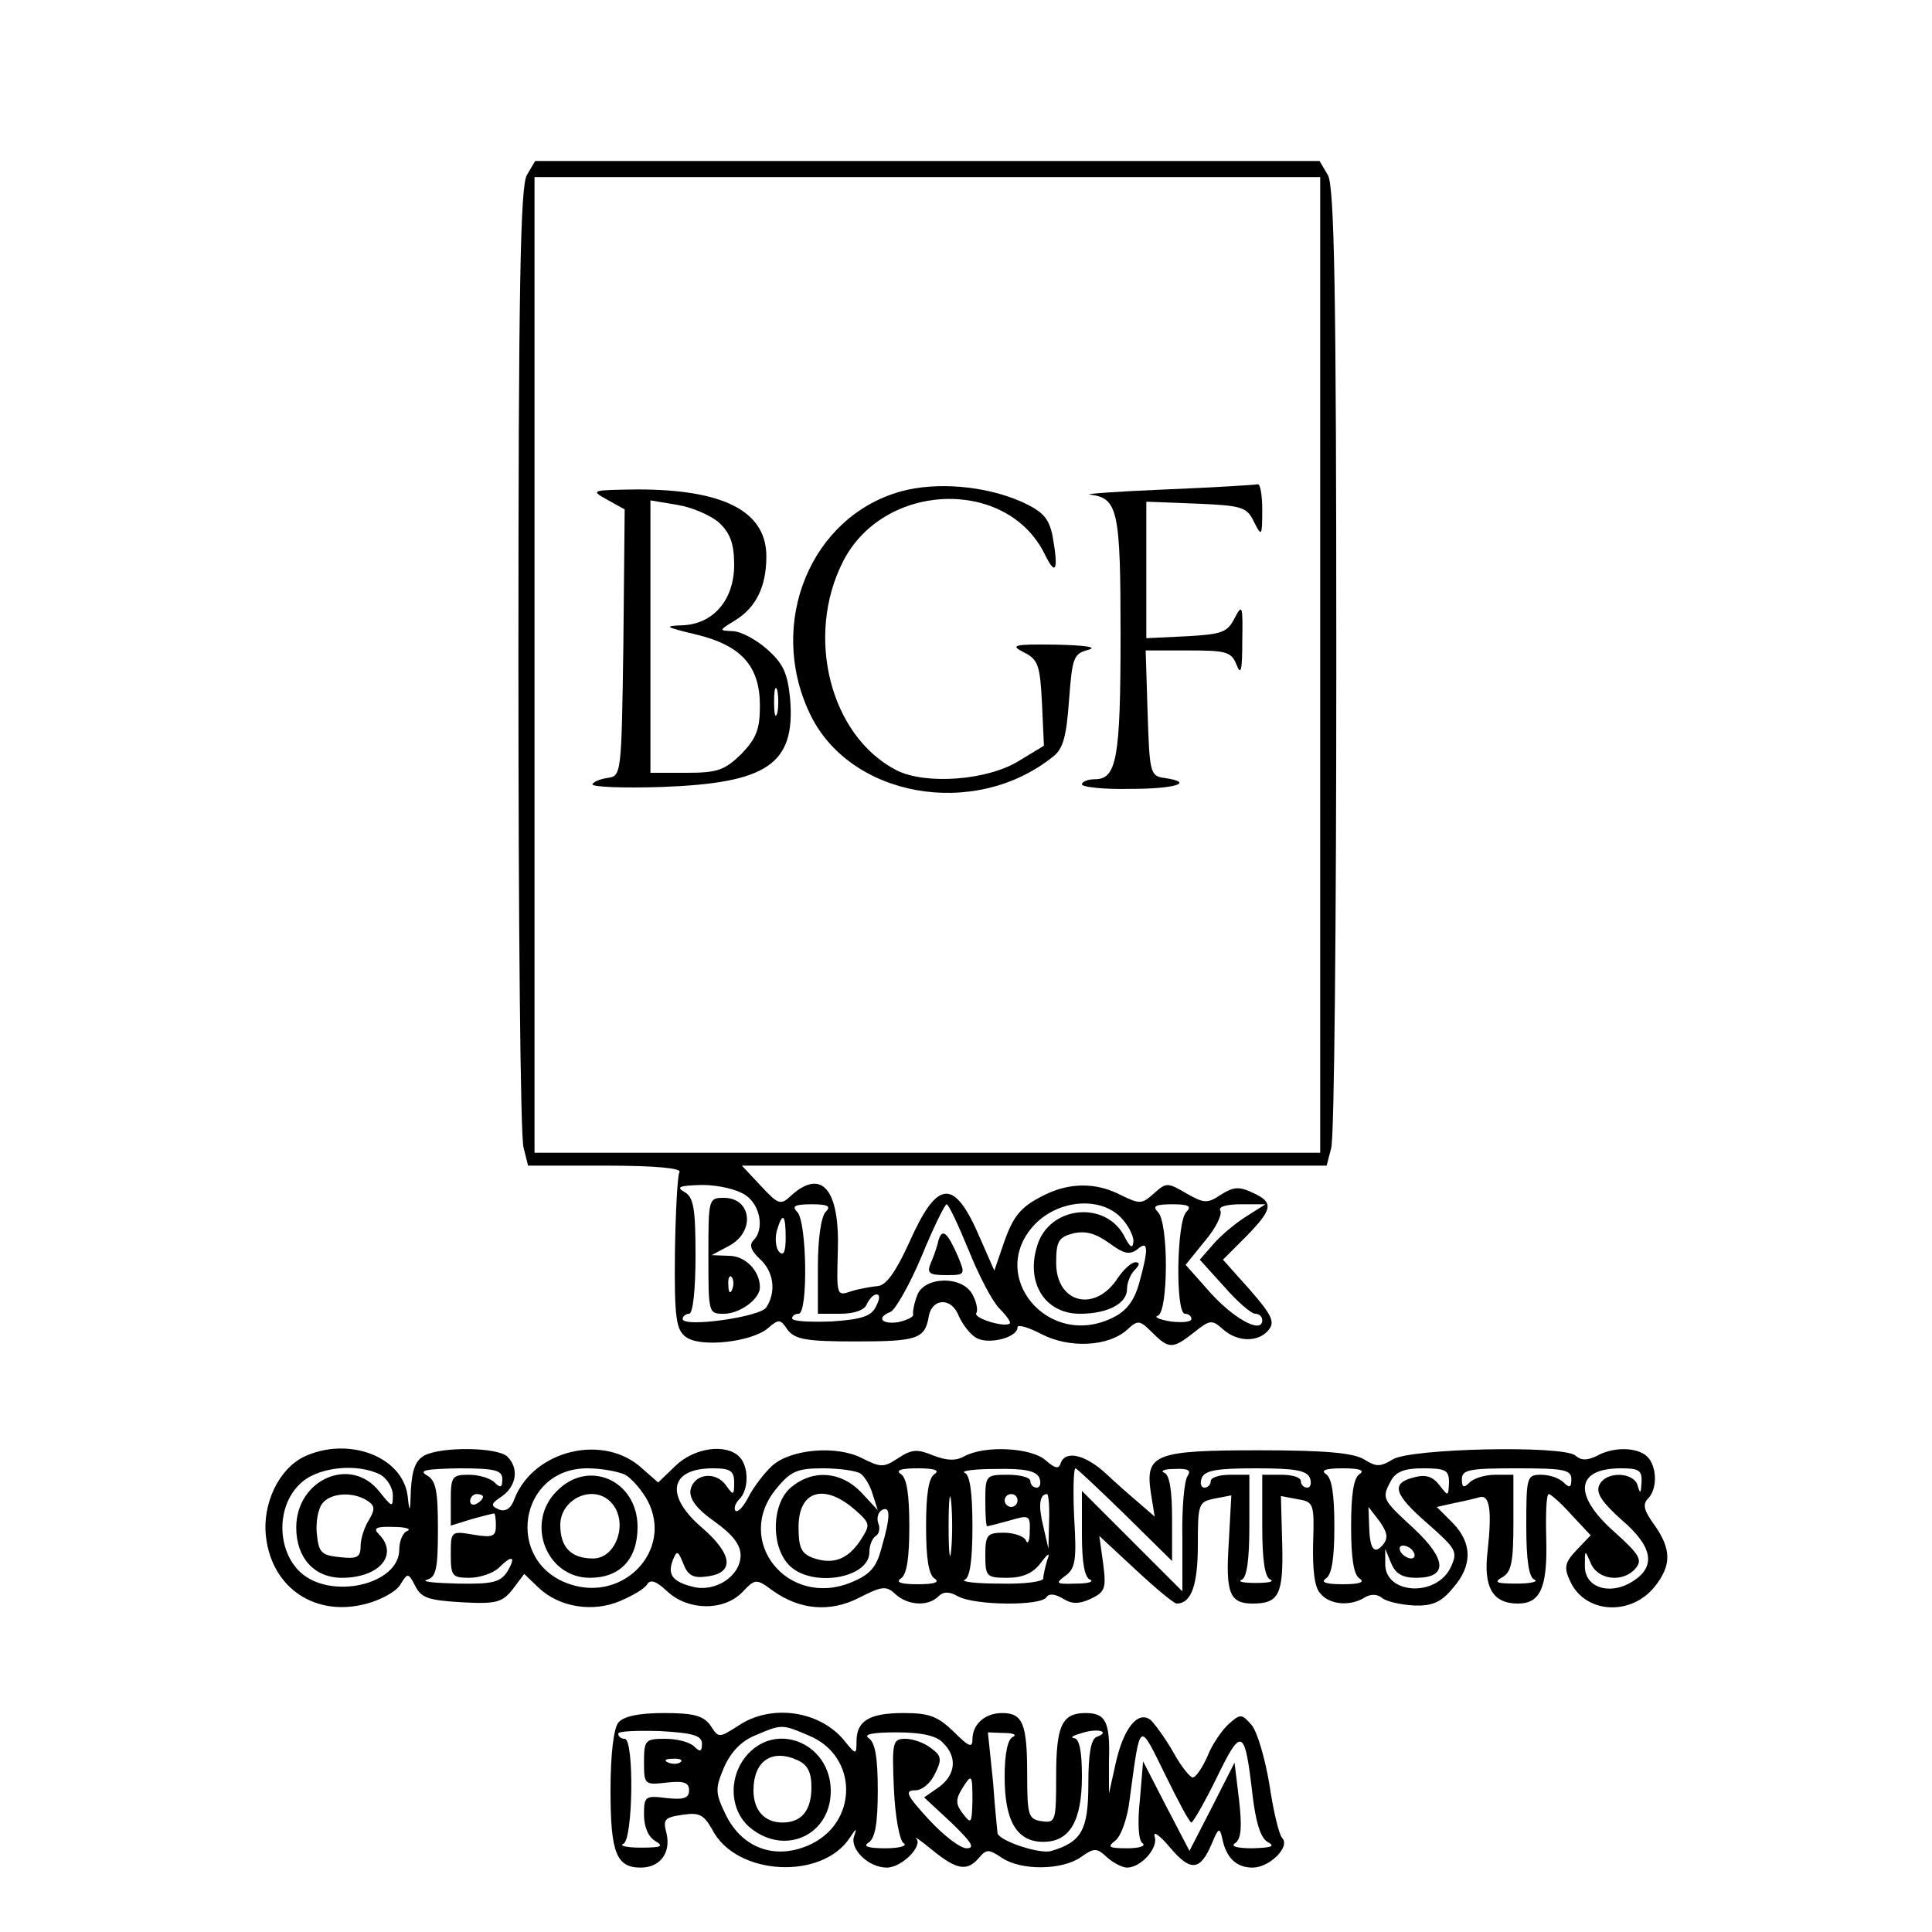 <?xml version="1.0" standalone="no"?>
<!DOCTYPE svg PUBLIC "-//W3C//DTD SVG 20010904//EN"
 "http://www.w3.org/TR/2001/REC-SVG-20010904/DTD/svg10.dtd">
<svg version="1.0" xmlns="http://www.w3.org/2000/svg"
 width="300pt" height="300pt" viewBox="0 0 300 300"
 preserveAspectRatio="xMidYMid meet">
<g transform="translate(0,300) scale(0.1,-0.1)"
fill="#000000" stroke="none">
<path d="M818 2728 c-10 -18 -13 -177 -13 -753 0 -401 3 -742 8 -757 l7 -28
121 0 c76 0 118 -4 114 -10 -3 -5 -6 -62 -7 -126 -1 -101 2 -119 17 -130 22
-17 103 -8 128 14 16 14 19 14 30 -3 12 -15 29 -18 106 -18 95 0 107 4 113 38
5 30 36 31 47 1 6 -13 18 -29 28 -34 19 -10 63 1 63 17 0 5 17 0 38 -11 43
-22 103 -19 132 7 17 16 20 15 39 -4 26 -26 32 -26 65 0 25 20 28 20 45 5 22
-20 55 -21 71 -1 10 12 5 23 -29 62 l-42 47 36 36 c42 43 43 53 10 68 -21 10
-30 9 -49 -3 -21 -14 -26 -14 -54 2 -29 17 -31 17 -50 0 -19 -17 -22 -17 -51
-3 -38 20 -79 20 -118 1 -39 -19 -50 -33 -66 -80 l-13 -38 -22 50 c-40 94 -66
93 -110 -6 -21 -46 -36 -67 -49 -68 -10 -1 -28 -4 -41 -8 -23 -8 -23 -7 -21
63 3 95 -25 128 -72 86 -17 -16 -20 -15 -48 15 l-29 31 454 0 454 0 7 27 c5
16 8 357 8 758 0 570 -3 735 -13 753 l-13 22 -609 0 -609 0 -13 -22z m1232
-760 l0 -758 -610 0 -610 0 0 758 0 757 610 0 610 0 0 -757z m-892 -824 c23
-16 29 -53 12 -70 -7 -7 -4 -16 10 -29 21 -19 26 -50 10 -75 -9 -15 -130 -32
-130 -18 0 4 5 8 10 8 6 0 10 37 10 90 0 74 -3 91 -17 99 -14 8 -8 10 27 11
26 0 55 -7 68 -16z m124 -26 c-7 -7 -12 -42 -12 -85 l0 -73 35 0 c22 0 38 6
41 15 4 8 10 15 15 15 6 0 5 -8 -1 -19 -7 -15 -23 -20 -70 -23 -33 -1 -60 0
-60 5 0 4 5 7 10 7 15 0 13 143 -2 158 -9 9 -4 12 22 12 26 0 31 -3 22 -12z
m222 -59 c16 -40 37 -80 48 -91 11 -11 18 -21 16 -23 -7 -7 -57 8 -52 16 3 5
0 18 -6 29 -16 30 -76 28 -86 -2 -5 -13 -7 -26 -6 -29 1 -4 -10 -9 -23 -12
-26 -4 -35 7 -12 16 7 3 29 41 48 86 18 44 36 81 39 81 3 0 18 -32 34 -71z
m236 51 c11 -11 20 -28 20 -37 -1 -13 -5 -11 -15 9 -30 54 -115 45 -134 -15
-19 -58 11 -107 66 -107 43 0 73 16 73 38 0 10 5 23 12 30 8 8 8 12 1 12 -6 0
-18 -11 -27 -24 -35 -55 -96 -40 -96 23 0 34 4 40 27 46 19 4 34 0 55 -15 23
-17 32 -19 44 -10 17 15 18 2 3 -52 -7 -26 -19 -43 -39 -53 -102 -53 -201 66
-121 146 37 36 99 41 131 9z m102 8 c-15 -15 -17 -158 -2 -158 6 0 10 -4 10
-8 0 -5 -15 -6 -32 -4 -18 3 -27 7 -20 9 16 6 17 144 0 161 -9 9 -4 12 22 12
26 0 31 -3 22 -12z m93 -7 c-16 -10 -39 -29 -51 -43 l-21 -24 38 -42 c20 -23
42 -42 48 -42 6 0 11 -4 11 -10 0 -23 -48 4 -87 50 l-32 36 30 37 c17 20 27
41 24 47 -4 6 9 10 32 10 l38 0 -30 -19z m-715 -33 c0 -21 -3 -29 -10 -22 -5
5 -7 19 -4 32 9 31 14 27 14 -10z"/>
<path d="M1399 2237 c-140 -39 -208 -204 -142 -344 61 -131 256 -166 378 -68
16 12 21 32 25 88 5 66 7 72 30 78 15 4 -4 7 -50 8 -67 1 -72 -1 -50 -12 22
-11 25 -20 28 -79 l3 -66 -38 -23 c-49 -31 -146 -38 -191 -15 -103 53 -142
208 -83 324 63 124 254 131 313 12 18 -37 22 -25 12 30 -6 26 -15 36 -48 51
-57 25 -132 31 -187 16z"/>
<path d="M1810 2240 c-74 -3 -127 -7 -118 -8 44 -5 48 -24 48 -218 0 -192 -6
-224 -40 -224 -11 0 -20 -4 -20 -8 0 -4 34 -8 75 -7 71 0 101 10 53 17 -22 3
-23 8 -26 101 l-3 97 66 0 c59 0 67 -2 75 -22 7 -18 9 -9 9 37 1 55 0 58 -12
35 -11 -22 -20 -25 -75 -28 l-62 -3 0 106 0 106 77 -3 c71 -3 79 -5 90 -28 12
-24 13 -23 13 18 0 23 -3 41 -7 40 -5 -1 -69 -5 -143 -8z"/>
<path d="M943 2224 l27 -15 -2 -207 c-3 -206 -3 -207 -25 -210 -13 -2 -23 -7
-23 -10 0 -4 48 -6 108 -4 163 6 207 35 199 136 -4 40 -10 55 -36 78 -17 15
-41 28 -54 28 -21 1 -21 1 5 17 32 20 48 52 48 99 0 70 -66 104 -200 104 -72
-1 -74 -1 -47 -16z m174 -36 c17 -16 23 -33 23 -65 0 -55 -33 -93 -82 -94 -28
-1 -24 -3 22 -14 71 -17 100 -49 100 -111 0 -37 -6 -51 -29 -75 -26 -25 -37
-29 -85 -29 l-56 0 0 211 0 212 42 -7 c24 -4 53 -17 65 -28z m90 -295 c-3 -10
-5 -2 -5 17 0 19 2 27 5 18 2 -10 2 -26 0 -35z"/>
<path d="M1100 1050 c0 -89 0 -90 24 -90 25 0 56 23 56 41 0 26 -23 49 -48 49
l-27 1 28 15 c40 22 34 74 -9 74 -24 0 -24 -2 -24 -90z m37 -52 c-3 -8 -6 -5
-6 6 -1 11 2 17 5 13 3 -3 4 -12 1 -19z"/>
<path d="M1457 1073 c-2 -10 -8 -26 -12 -35 -6 -15 -2 -18 24 -18 30 0 30 1
19 28 -17 39 -25 46 -31 25z"/>
<path d="M472 738 c-39 -19 -65 -73 -59 -124 9 -80 77 -126 157 -104 22 6 46
19 52 30 11 18 12 18 23 -3 9 -18 20 -22 72 -25 54 -3 63 0 79 20 l18 24 23
-22 c32 -30 84 -38 126 -20 19 8 38 19 42 26 5 8 14 5 31 -11 32 -30 87 -31
116 -2 21 22 22 22 48 3 42 -30 89 -34 134 -11 35 18 42 19 56 6 19 -18 51
-20 67 -4 8 8 17 8 31 0 26 -14 129 -15 137 -1 4 6 13 5 25 -2 14 -9 25 -9 43
-1 23 11 25 16 20 55 l-6 43 56 -52 c31 -29 60 -53 64 -53 23 0 33 29 33 91 0
64 1 67 26 72 l26 5 -4 -74 c-5 -77 1 -94 37 -94 41 0 48 14 46 93 l-2 74 26
-5 c25 -4 26 -7 24 -68 -1 -40 2 -69 11 -78 14 -18 47 -21 70 -6 9 5 19 5 27
-2 7 -5 29 -10 49 -11 28 -1 42 5 60 27 31 35 30 70 0 101 l-25 25 27 6 c15 3
32 7 39 9 16 5 20 -19 13 -83 -7 -57 8 -82 47 -82 35 0 46 25 44 100 -1 39 0
70 4 70 3 0 19 -14 35 -32 l30 -32 -22 -23 c-18 -19 -20 -27 -10 -48 23 -51
95 -55 132 -8 26 33 25 58 -1 95 -16 22 -19 32 -10 41 15 15 14 50 -1 65 -15
15 -53 16 -79 1 -15 -7 -24 -7 -33 1 -20 16 -255 11 -283 -6 -20 -12 -26 -12
-45 0 -17 10 -60 14 -163 14 -162 0 -177 -6 -168 -66 l6 -37 -23 20 c-13 11
-37 32 -54 48 -32 29 -62 35 -69 15 -3 -10 -9 -8 -24 5 -22 19 -93 23 -125 6
-14 -8 -28 -7 -49 1 -24 10 -33 10 -54 -4 -23 -15 -27 -15 -57 0 -39 20 -110
14 -139 -12 -12 -11 -28 -32 -36 -47 -8 -16 -17 -26 -21 -23 -3 4 0 12 6 18
15 15 15 51 0 66 -21 21 -70 14 -99 -14 l-27 -26 -24 21 c-59 56 -169 30 -199
-46 -5 -15 -14 -21 -24 -17 -14 6 -13 9 5 21 22 16 26 43 8 61 -15 15 -102 16
-129 2 -14 -8 -19 -22 -21 -53 -1 -36 -2 -38 -5 -10 -8 62 -93 93 -161 61z
m119 -28 c10 -6 19 -20 19 -32 0 -19 -1 -19 -21 6 -44 56 -129 19 -129 -56 0
-47 28 -78 71 -78 58 0 89 36 57 68 -9 9 -4 12 23 11 18 0 28 -3 22 -6 -7 -2
-13 -15 -13 -29 0 -55 -107 -79 -154 -35 -36 34 -37 101 -1 136 26 27 89 34
126 15z m189 -7 c0 -13 -3 -14 -12 -5 -7 7 -25 12 -40 12 -26 0 -28 -3 -28
-39 l0 -40 32 10 c18 5 34 9 35 9 2 0 3 -9 3 -19 0 -17 -5 -19 -35 -14 -35 6
-35 5 -35 -31 0 -33 2 -36 29 -36 16 0 36 7 45 15 21 21 28 19 14 -5 -11 -17
-23 -20 -78 -19 -36 1 -57 3 -47 6 14 4 17 16 17 78 0 60 -3 76 -17 84 -14 8
-1 10 50 11 56 0 67 -3 67 -17z m191 7 c10 -6 26 -24 35 -41 39 -76 -37 -157
-121 -129 -102 34 -80 180 27 180 22 0 48 -5 59 -10z m169 -12 c0 -20 -1 -21
-13 -4 -17 23 -51 17 -55 -9 -1 -14 11 -29 38 -48 28 -20 40 -36 40 -52 0 -32
-39 -58 -74 -49 -32 8 -40 19 -31 42 6 15 8 14 16 -6 7 -18 15 -23 36 -20 44
5 41 34 -6 75 -59 50 -52 93 16 93 27 0 33 -4 33 -22z m196 14 c6 -4 15 -18
19 -32 l8 -25 -26 28 c-31 32 -74 36 -108 8 -30 -24 -33 -89 -5 -120 33 -37
126 -23 126 19 0 10 4 21 10 25 5 3 7 12 4 19 -3 8 -1 17 5 21 14 8 14 -10 0
-58 -8 -31 -18 -42 -47 -54 -99 -41 -184 65 -116 146 22 27 33 31 72 31 26 0
52 -4 58 -8z m115 -1 c-9 -6 -13 -31 -13 -81 0 -50 4 -75 13 -81 9 -6 0 -9
-26 -9 -26 0 -35 3 -26 9 9 6 13 31 13 81 0 50 -4 75 -13 81 -9 6 0 9 26 9 26
0 35 -3 26 -9z m163 -6 c3 -8 1 -15 -4 -15 -6 0 -10 5 -10 10 0 6 -16 10 -35
10 -34 0 -35 -1 -35 -40 0 -22 1 -40 3 -40 1 0 17 4 35 9 30 9 32 8 31 -17 0
-15 -3 -21 -6 -14 -2 6 -18 12 -34 12 -26 0 -29 -3 -29 -35 0 -33 2 -35 34
-35 24 0 40 7 52 23 12 16 15 17 10 4 -3 -10 -6 -23 -6 -28 0 -5 -30 -9 -67
-8 -38 0 -62 3 -55 6 8 3 12 30 12 83 0 53 -4 80 -12 83 -7 3 15 6 48 6 46 1
63 -3 68 -14z m133 -57 l73 -72 0 66 c0 44 -4 68 -12 71 -7 3 0 6 16 6 21 1
26 -2 20 -11 -5 -7 -9 -50 -8 -96 l0 -83 -78 78 -78 78 0 -67 c0 -44 4 -68 13
-71 6 -3 -3 -6 -22 -6 -31 -1 -33 0 -17 12 16 11 18 25 14 90 -2 42 -1 77 2
77 2 0 37 -33 77 -72z m287 57 c3 -8 1 -15 -4 -15 -6 0 -10 5 -10 10 0 6 -13
10 -30 10 l-30 0 0 -79 c0 -54 4 -81 13 -84 6 -3 -4 -5 -23 -5 -19 0 -29 2
-22 5 8 3 12 30 12 84 l0 79 -30 0 c-16 0 -30 -4 -30 -10 0 -5 -4 -10 -10 -10
-5 0 -7 7 -4 15 5 12 24 15 84 15 60 0 79 -3 84 -15z m77 6 c-9 -6 -13 -31
-13 -81 0 -50 4 -75 13 -81 9 -6 0 -9 -26 -9 -26 0 -35 3 -26 9 9 6 13 31 13
81 0 50 -4 75 -13 81 -9 6 0 9 26 9 26 0 35 -3 26 -9z m139 -13 c-1 -22 -1
-22 -15 -4 -10 13 -21 17 -39 12 -37 -9 -32 -26 21 -72 44 -39 47 -43 36 -67
-22 -48 -104 -43 -102 6 l0 22 9 -22 c7 -17 18 -23 39 -23 49 0 48 28 -3 76
-50 46 -51 47 -36 75 8 14 21 19 50 19 35 0 40 -3 40 -22z m190 5 c0 -13 -3
-14 -12 -5 -7 7 -22 12 -35 12 -22 0 -23 -3 -23 -79 0 -54 4 -81 13 -84 6 -3
-6 -6 -28 -6 -32 0 -36 2 -22 10 14 8 17 24 17 84 l0 75 -28 0 c-15 0 -33 -5
-40 -12 -9 -9 -12 -8 -12 5 0 15 12 17 85 17 73 0 85 -2 85 -17z m109 -5 c-1
-17 -2 -19 -6 -5 -6 22 -51 23 -60 0 -5 -12 6 -27 35 -53 48 -41 54 -72 18
-95 -35 -23 -76 -11 -75 24 0 25 0 25 9 4 11 -27 51 -31 70 -8 11 13 5 22 -34
57 -64 57 -59 98 11 98 28 0 33 -3 32 -22z m-1072 -105 c-2 -21 -4 -4 -4 37 0
41 2 58 4 38 2 -21 2 -55 0 -75z m-907 77 c12 -8 13 -13 3 -30 -7 -11 -13 -29
-13 -40 0 -18 -5 -21 -32 -18 -29 3 -33 7 -36 36 -2 18 2 40 9 48 13 16 47 18
69 4z m180 6 c0 -3 -4 -8 -10 -11 -5 -3 -10 -1 -10 4 0 6 5 11 10 11 6 0 10
-2 10 -4z m576 -19 c26 -23 26 -24 10 -49 -20 -30 -43 -38 -74 -27 -18 7 -22
16 -22 48 0 56 39 68 86 28z m254 13 c0 -5 -4 -10 -10 -10 -5 0 -10 5 -10 10
0 6 5 10 10 10 6 0 10 -4 10 -10z m49 -32 l-1 -43 -8 35 c-8 32 -6 50 6 50 2
0 4 -19 3 -42z m519 -36 c-14 -17 -21 -8 -22 28 l-1 30 17 -22 c12 -17 14 -26
6 -36z m47 -12 c3 -5 2 -10 -4 -10 -5 0 -13 5 -16 10 -3 6 -2 10 4 10 5 0 13
-4 16 -10z"/>
<path d="M865 685 c-50 -49 -17 -135 51 -135 47 0 74 29 74 79 0 72 -76 106
-125 56z m83 -17 c29 -29 10 -88 -27 -88 -34 0 -51 17 -51 52 0 40 50 64 78
36z"/>
<path d="M960 325 c-7 -9 -12 -49 -12 -105 0 -97 9 -120 47 -120 30 0 47 23
40 53 -6 22 -3 25 25 29 26 4 33 0 46 -23 37 -72 171 -79 214 -12 10 15 11 15
6 1 -6 -20 23 -48 51 -48 23 0 56 33 46 45 -5 5 7 -3 25 -18 38 -31 54 -33 72
-12 12 14 15 14 36 0 30 -20 93 -19 122 1 21 15 25 15 41 0 10 -9 24 -16 31
-16 22 0 49 31 43 48 -3 10 8 2 24 -17 32 -38 47 -36 65 7 10 24 12 25 16 7 6
-30 22 -45 47 -45 26 0 59 32 46 46 -5 5 -14 43 -20 84 -7 41 -19 82 -28 92
-15 17 -17 17 -35 1 -11 -10 -26 -32 -33 -50 -8 -18 -18 -33 -23 -33 -4 0 -18
17 -30 39 -12 21 -28 43 -35 50 -20 16 -43 -13 -55 -69 l-10 -45 0 51 c2 60
-5 74 -36 74 -37 0 -46 -19 -46 -98 0 -70 -1 -73 -22 -70 -21 3 -23 8 -23 73
0 79 -7 95 -39 95 -26 0 -46 -17 -46 -41 0 -14 -6 -11 -29 12 -25 24 -38 29
-78 29 -53 0 -73 -12 -73 -44 0 -21 -1 -21 -18 0 -38 48 -115 59 -166 24 -30
-19 -30 -19 -43 1 -11 15 -26 19 -72 19 -39 0 -63 -5 -71 -15z m130 -33 c0
-12 -3 -13 -12 -4 -7 7 -27 12 -45 12 -31 0 -33 -2 -33 -36 0 -35 1 -36 35
-32 27 3 35 0 35 -12 0 -12 -8 -15 -35 -12 -33 4 -35 3 -35 -26 0 -19 7 -35
18 -41 13 -8 9 -10 -23 -10 -22 0 -34 3 -27 6 15 6 17 163 2 163 -5 0 -10 3
-10 8 0 4 29 5 65 4 52 -3 65 -7 65 -20z m166 13 c78 -32 77 -138 -2 -171 -52
-22 -102 -3 -127 48 -16 33 -17 40 -3 73 10 23 26 41 48 50 42 18 42 18 84 0z
m447 -2 c-9 -3 -13 -27 -13 -72 0 -72 -10 -91 -57 -105 -17 -6 -80 15 -84 27
0 1 -4 37 -7 80 l-8 77 26 -1 c14 0 19 -3 13 -6 -8 -3 -13 -25 -13 -62 0 -69
19 -101 60 -101 41 0 60 32 60 102 0 39 -4 58 -12 59 -7 1 -2 4 12 8 25 8 45
2 23 -6z m147 -133 c3 1 21 32 40 71 38 78 43 76 55 -29 5 -41 12 -65 23 -72
13 -7 7 -9 -23 -10 -24 0 -35 3 -27 8 9 6 11 24 6 67 l-7 58 -35 -69 -35 -68
-36 69 -36 70 -5 -60 c-4 -37 -2 -63 4 -67 6 -4 -4 -8 -23 -8 -30 0 -32 2 -19
12 9 7 19 36 22 63 17 125 14 123 55 40 20 -41 38 -75 41 -75z m-386 124 c23
-22 20 -50 -6 -69 l-23 -16 42 -39 c31 -30 38 -40 24 -40 -10 0 -36 20 -59 45
-34 37 -38 45 -21 45 11 0 24 11 31 26 11 22 10 28 -7 40 -10 8 -28 14 -39 14
-20 0 -21 -5 -18 -77 2 -45 9 -81 15 -85 7 -4 -6 -8 -28 -8 -27 0 -36 3 -26 9
10 7 14 30 14 81 0 51 -4 74 -14 81 -9 6 6 9 43 9 38 0 62 -5 72 -16z m-407
-30 c-3 -3 -12 -4 -19 -1 -8 3 -5 6 6 6 11 1 17 -2 13 -5z m453 -61 c-1 -35
-2 -36 -15 -19 -11 14 -11 22 -2 37 16 26 17 25 17 -18z"/>
<path d="M1162 277 c-32 -34 -30 -89 4 -116 54 -43 124 -10 124 58 0 72 -81
108 -128 58z m98 -52 c0 -36 -15 -55 -45 -55 -28 0 -45 19 -45 50 0 45 28 65
68 47 16 -7 22 -19 22 -42z"/>
</g>
</svg>
